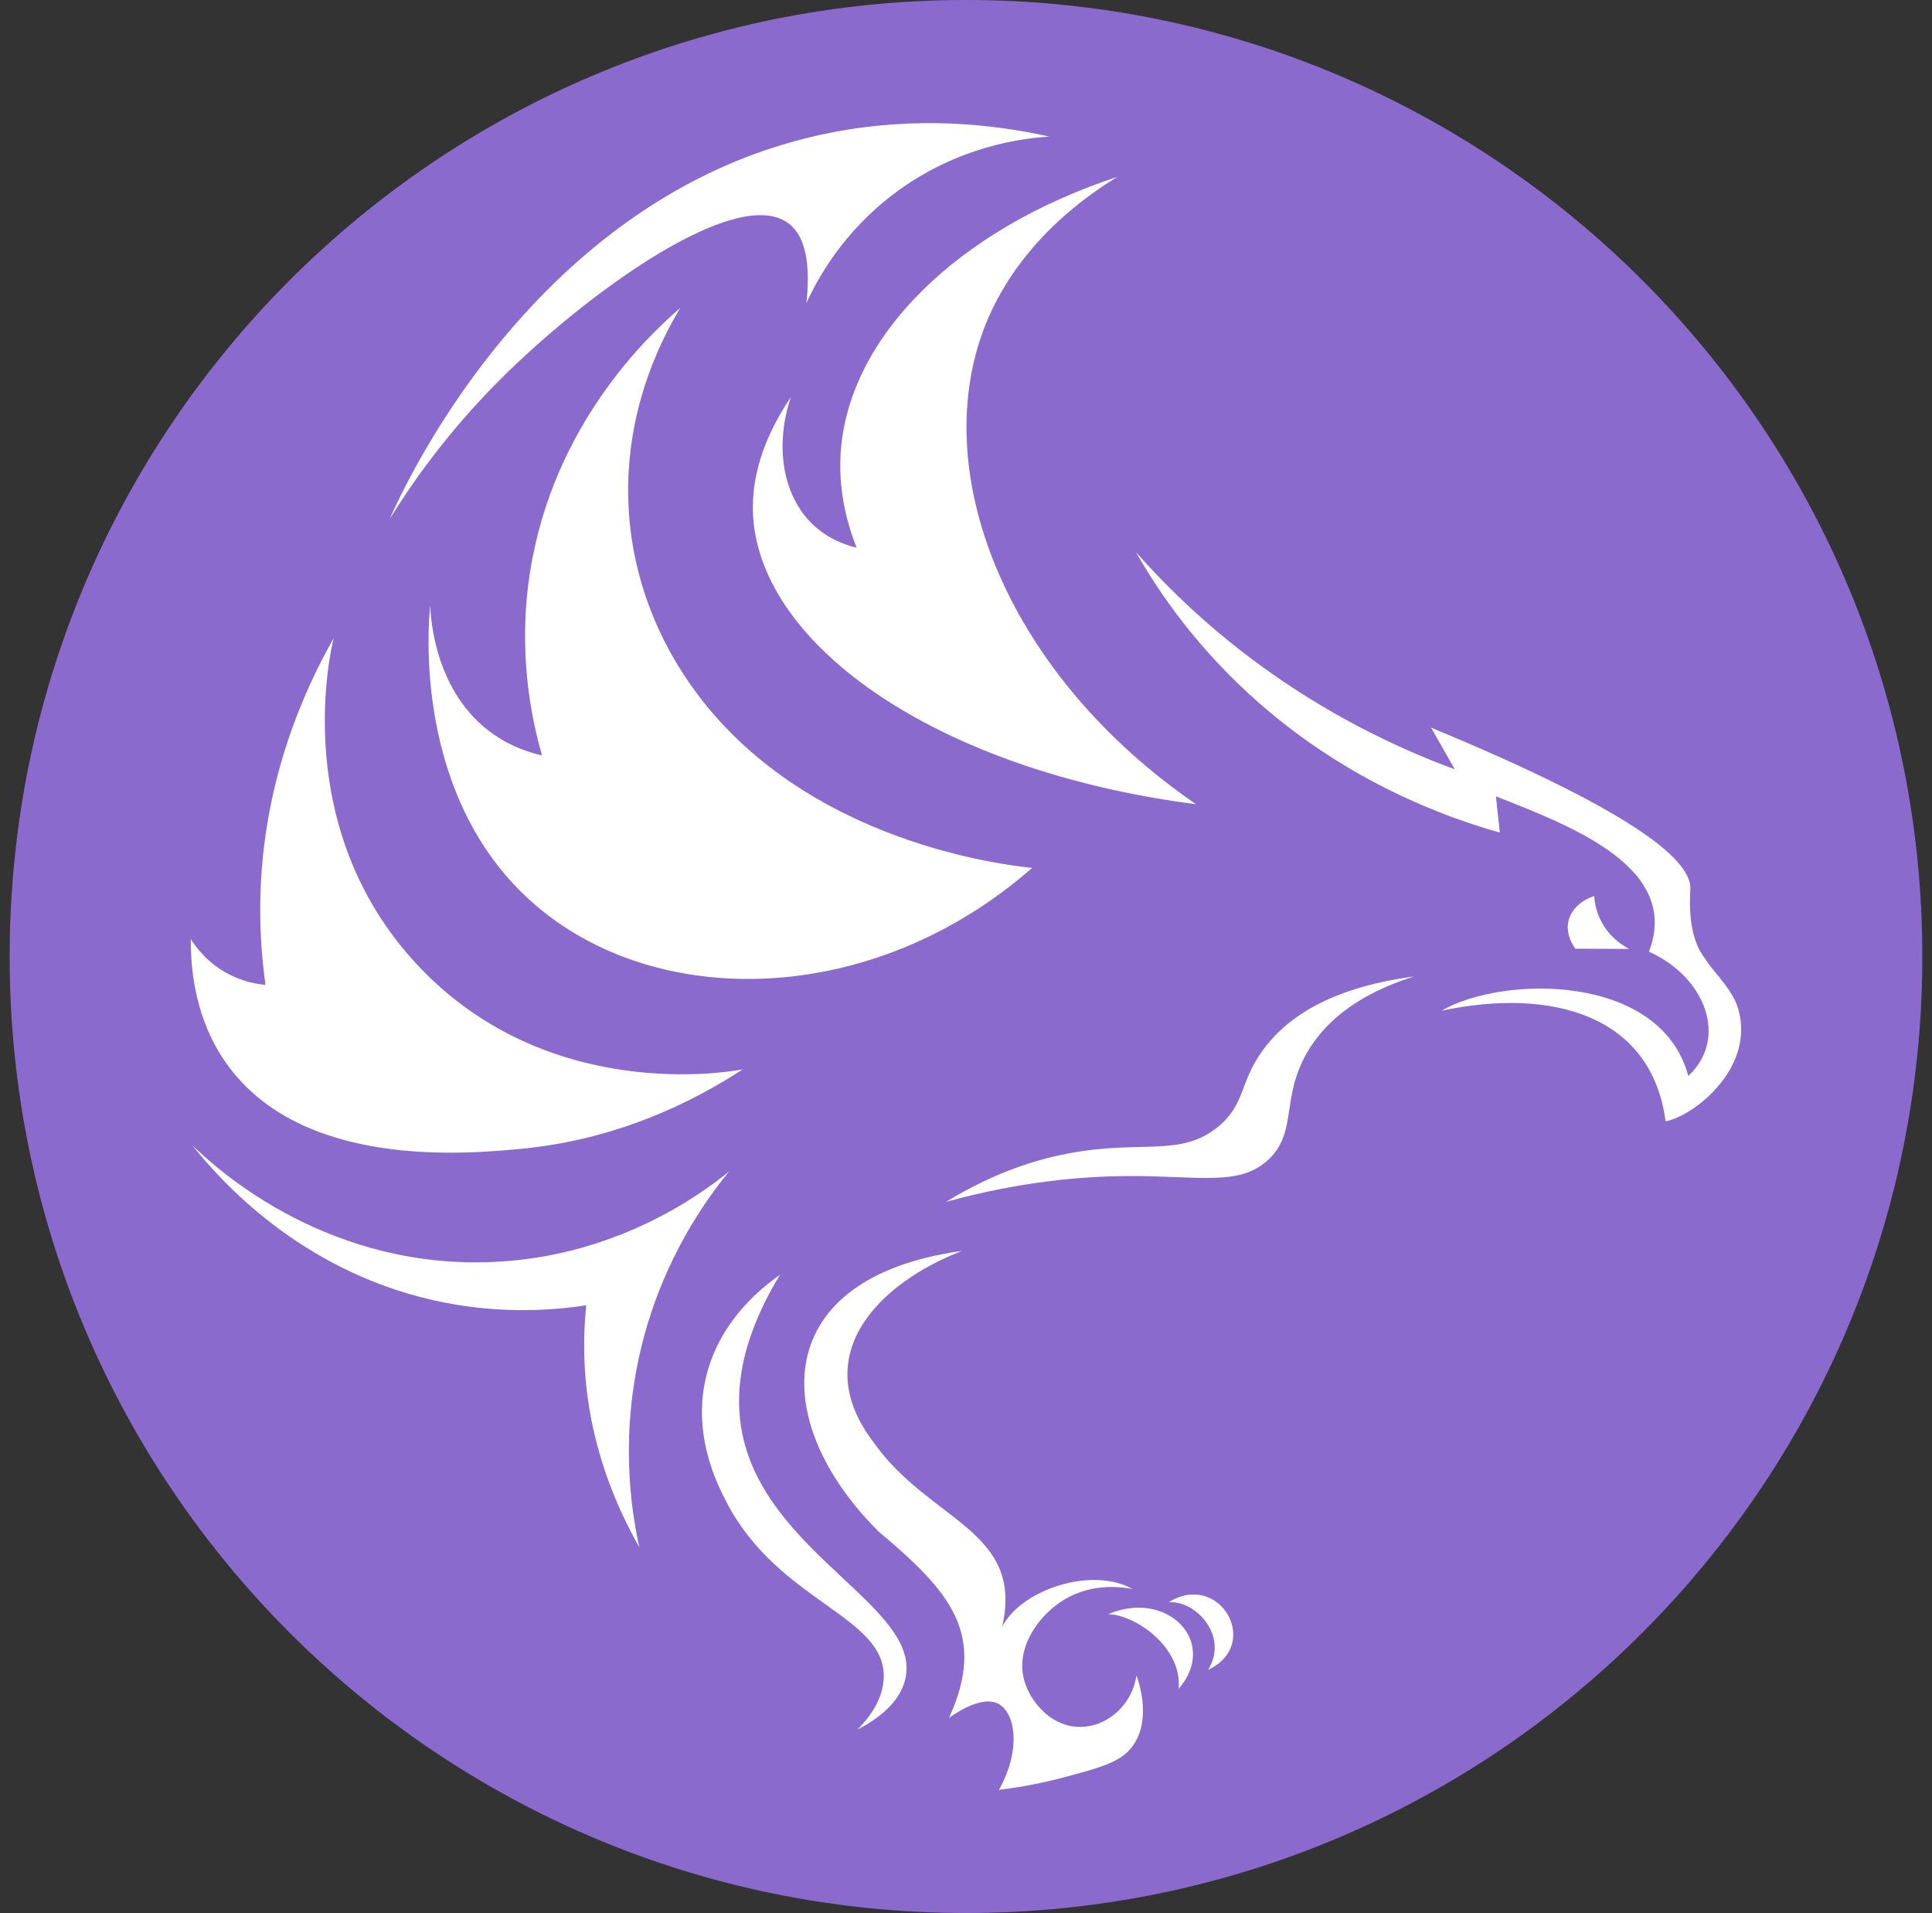 <svg width="100" height="99" viewBox="0 0 100 99" fill="none" xmlns="http://www.w3.org/2000/svg">
<rect x="0" y="0" width="100" height="99" fill="#333333" stroke="none"/>
<g clip-path="url(#clip0_795_244)">
<path d="M50 99C77.338 99 99.5 76.838 99.5 49.5C99.5 22.162 77.338 0 50 0C22.662 0 0.5 22.162 0.5 49.5C0.5 76.838 22.662 99 50 99Z" fill="#8B6ACE"/>
<path d="M36.626 70.952C37.399 68.222 39.475 66.597 40.37 65.976C38.232 69.495 38.016 72.193 38.419 74.188C39.689 80.474 47.788 83.201 46.849 86.936C46.537 88.178 45.358 89 44.383 89.508C44.993 88.893 45.707 87.963 45.742 86.816C45.842 83.625 40.334 82.928 37.632 77.793C37.107 76.795 35.736 74.091 36.626 70.951V70.952ZM61.906 41.619C52.234 34.979 48.04 24.696 50.917 17.041C51.486 15.53 53.107 12.052 57.829 9.155C49.621 11.852 43.892 17.39 43.512 23.462C43.435 24.709 43.558 26.374 44.339 28.346C43.667 28.183 42.825 27.853 42.094 27.164C40.508 25.669 40.087 23.085 40.936 20.545C39.125 23.24 38.898 25.371 38.983 26.732C39.4 33.424 48.503 39.887 61.906 41.62V41.619ZM56.166 89.356C54.522 89.524 53.337 88.112 53.016 86.972C52.541 85.286 53.754 83.588 55.079 82.785C56.611 81.858 58.241 82.158 58.629 82.24C56.496 81.033 52.83 82.288 51.87 84.193C53.028 79.174 48.099 78.733 45.236 74.666C41.767 70.166 45.456 66.405 49.795 64.737C39.888 66.099 39.693 73.493 45.471 79.254C49.193 82.375 51.105 84.581 49.113 88.914C49.222 88.83 50.719 87.708 51.647 88.161C52.543 88.599 52.89 90.499 51.705 92.627C52.501 92.531 53.639 92.355 54.977 92.002C56.972 91.476 57.981 91.197 58.582 90.417C59.589 89.111 59.016 87.253 58.823 86.703C58.611 88.138 57.472 89.224 56.165 89.358L56.166 89.356ZM84.328 49.108C84.047 48.962 83.563 48.665 83.157 48.123C82.622 47.409 82.533 46.685 82.513 46.372C81.393 46.728 80.655 47.831 81.537 49.095C82.467 49.099 83.398 49.104 84.328 49.108ZM89.888 51.967C89.506 51.025 88.566 50.152 88.256 49.608C87.289 48.417 87.483 46.319 87.493 46.011C87.537 44.645 85.127 42.233 74.072 37.655C74.481 38.375 74.89 39.095 75.299 39.814C72.717 38.861 69.362 37.335 65.85 34.873C62.757 32.705 60.447 30.442 58.797 28.573C60.004 30.697 61.992 33.592 65.155 36.368C69.85 40.488 74.789 42.285 77.632 43.088C77.564 42.462 77.495 41.836 77.427 41.211C81.414 42.776 87.006 44.917 85.35 49.251C88.284 50.568 89.47 53.737 87.386 55.684C85.97 50.368 77.805 50.457 74.612 52.305C80.415 51.077 85.499 52.593 86.21 58.032C87.768 57.727 91.022 55.093 89.888 51.968V51.967ZM60.491 82.916C61.903 82.812 63.62 84.682 62.529 86.418C65.338 85.095 63.12 81.286 60.491 82.916ZM57.351 83.538C58.684 83.531 61.206 85.205 61.006 87.4C63.095 84.987 60.434 82.226 57.351 83.538ZM33.09 80.065C32.647 78.061 32.057 74.122 33.269 69.418C34.372 65.143 36.461 62.182 37.735 60.628C36.297 61.794 31.739 65.183 25.053 65.325C16.536 65.505 10.99 60.28 9.944 59.256C11.341 61.014 15.468 65.722 22.447 67.292C25.631 68.008 28.409 67.846 30.345 67.551C30.249 68.471 30.208 69.48 30.258 70.563C30.452 74.703 31.898 77.977 33.09 80.066V80.065ZM27.436 29.6C26.801 33.653 27.464 37.036 28.054 39.091C27.321 38.928 26.428 38.616 25.552 38.007C22.483 35.87 22.289 31.936 22.268 31.318C22.156 32.434 21.415 41.195 27.49 46.643C33.839 52.335 45.141 52.175 53.424 44.915C51.676 44.731 40.695 43.405 35.203 34.619C34.992 34.282 34.698 33.793 34.38 33.162C33.674 31.756 32.842 29.648 32.589 26.989C32.075 21.603 34.268 17.496 35.213 15.935C33.6 17.323 28.635 21.956 27.437 29.599L27.436 29.6ZM48.962 62.2C52.826 61.134 56.025 60.879 58.326 60.863C62.057 60.836 64.191 61.431 65.689 59.978C67.15 58.561 66.304 56.846 67.628 54.519C68.935 52.221 71.343 51.112 73.196 50.533C68.598 51.145 66.467 52.84 65.374 54.335C64.135 56.028 64.477 57.131 63.061 58.301C61.134 59.895 59.124 58.991 55.401 59.672C53.875 59.951 51.61 60.578 48.962 62.2V62.2ZM13.496 45.883C13.412 47.762 13.531 49.471 13.743 50.968C13.297 50.928 12.603 50.809 11.853 50.422C10.749 49.851 10.14 49.017 9.876 48.6C9.866 50.256 10.126 52.8 11.734 55.055C15.633 60.524 24.192 59.715 26.95 59.455C31.896 58.987 35.803 57.066 38.443 55.34C37.875 55.453 28.377 57.167 21.612 49.944C14.949 42.83 17.115 33.64 17.272 33.022C15.74 35.725 13.749 40.176 13.495 45.883H13.496ZM40.799 11.547C41.448 12.025 42.021 13.097 41.739 15.683C42.311 14.435 43.614 12.04 46.252 10.042C49.54 7.551 52.95 7.154 54.318 7.069C51.317 6.401 47.432 6.013 43.103 6.846C28.052 9.742 21.081 24.808 20.168 26.861C21.33 24.987 23.145 22.396 25.805 19.725C30.263 15.246 38.084 9.547 40.8 11.547H40.799Z" fill="white"/>
</g>
<defs>
<clipPath id="clip0_795_244">
<rect width="99" height="99" fill="white" transform="translate(0.5)"/>
</clipPath>
</defs>
</svg>
